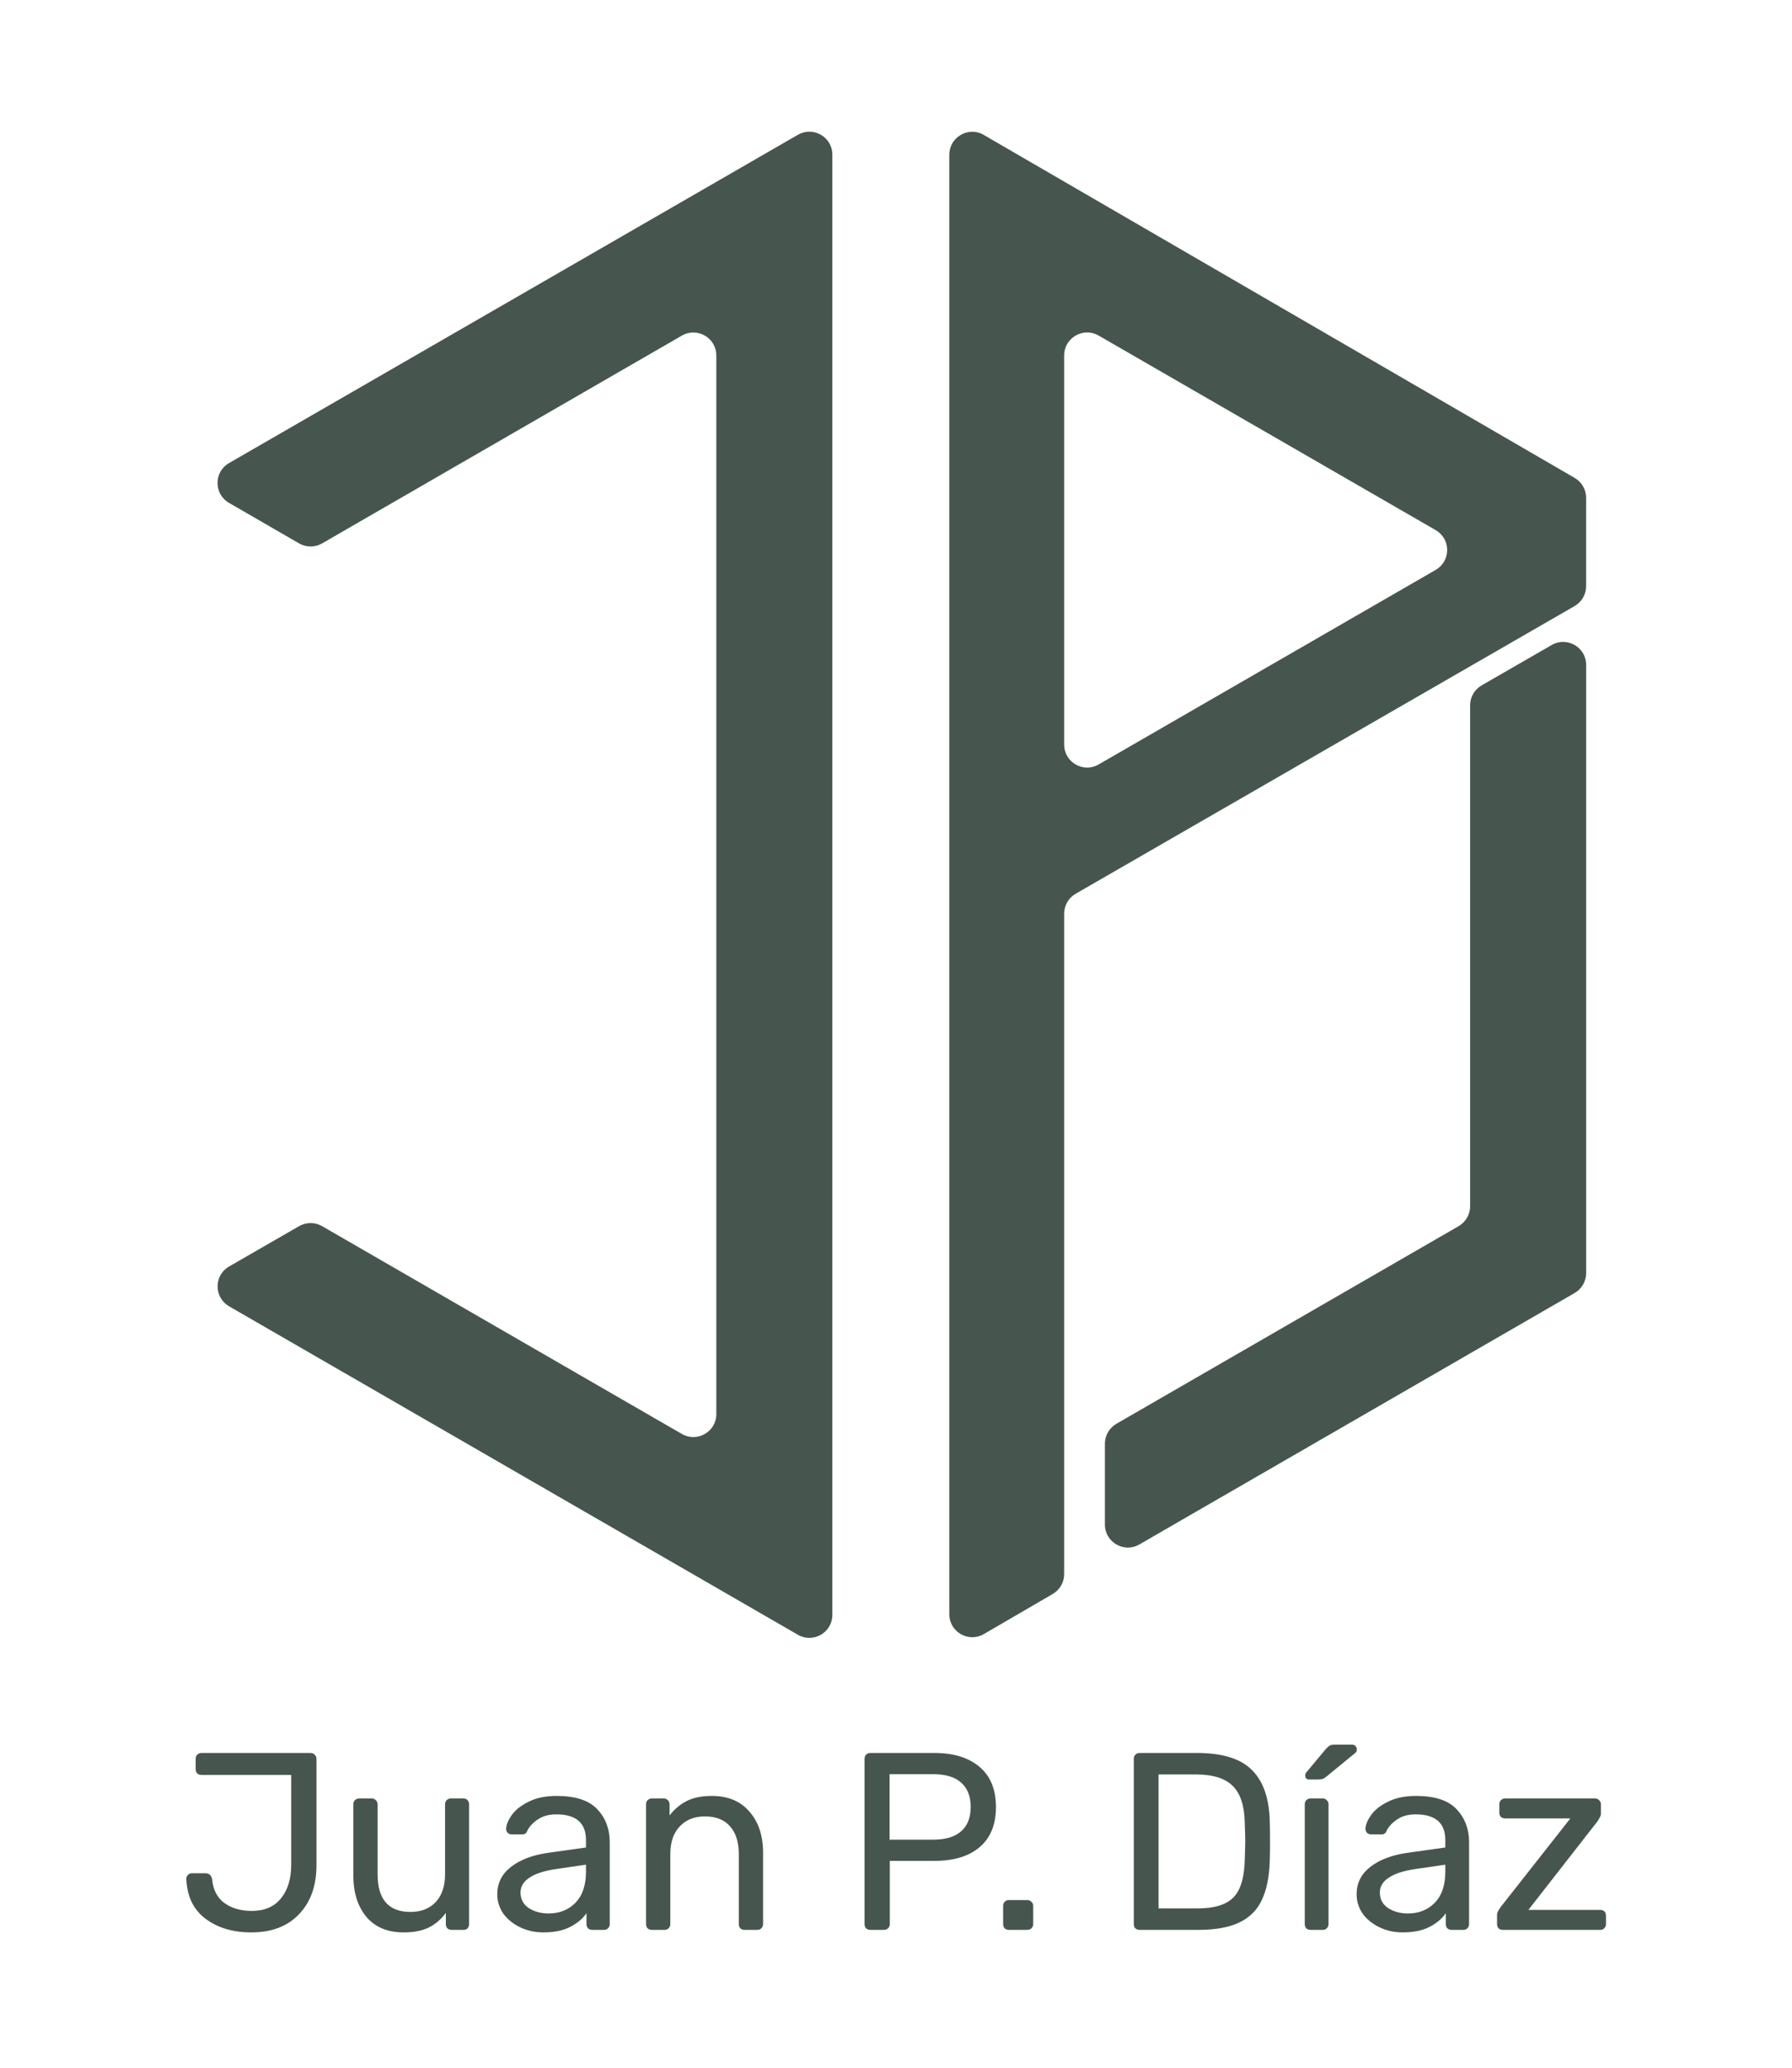 <?xml version="1.0" encoding="UTF-8"?>
<svg fill="none" viewBox="0 0 78 90" xmlns="http://www.w3.org/2000/svg">
<g clip-path="url(#clip0_2:2)" fill="#46564E">
<path d="m9.971 56.857c-0.667-0.385-0.666-1.348 7.8e-4 -1.732l3.048-1.756c0.309-0.178 0.69-0.178 1 5e-4l15.66 9.045c0.667 0.385 1.5-0.096 1.5-0.866v-46.075c0-0.77-0.834-1.251-1.5-0.866l-15.66 9.045c-0.31 0.179-0.691 0.179-1.001-3e-4l-3.051-1.764c-0.666-0.385-0.666-1.347 7.3e-4 -1.732l24.761-14.289c0.667-0.385 1.5 0.096 1.5 0.866v63.556c0 0.77-0.833 1.251-1.5 0.866l-24.759-14.297z"/>
<path d="m42.822 5.872c-0.667-0.387-1.502 0.094-1.502 0.865v63.524c0 0.771 0.836 1.252 1.503 0.864l3-1.746c0.308-0.179 0.497-0.508 0.497-0.864v-28.747c0-0.357 0.191-0.688 0.5-0.866l21.719-12.523c0.31-0.179 0.5-0.509 0.5-0.866v-3.846c0-0.356-0.19-0.686-0.498-0.865l-25.72-14.929zm4.998 27.402c-0.667 0.385-1.5-0.096-1.5-0.866v-16.936c0-0.77 0.833-1.251 1.5-0.866l14.67 8.468c0.667 0.385 0.667 1.347 0 1.732l-14.67 8.468z"/>
<path d="m64.491 29.832c-0.31 0.178-0.501 0.509-0.501 0.866v21.805c0 0.357-0.191 0.687-0.5 0.866l-14.897 8.603c-0.309 0.179-0.5 0.509-0.5 0.866v3.52c0 0.77 0.834 1.251 1.5 0.866l18.947-10.945c0.309-0.179 0.5-0.509 0.5-0.866v-26.472c0-0.769-0.833-1.251-1.499-0.867l-3.05 1.758z"/>
<path d="m10.937 84.11c-0.799 0-1.463-0.198-1.991-0.594s-0.807-0.975-0.836-1.738c0-0.066 0.022-0.121 0.066-0.165 0.044-0.051 0.103-0.077 0.176-0.077h0.594c0.154 0 0.249 0.084 0.286 0.253 0.044 0.469 0.224 0.818 0.539 1.045 0.315 0.227 0.711 0.341 1.188 0.341 0.55 0 0.972-0.18 1.265-0.539 0.301-0.367 0.451-0.858 0.451-1.474v-3.905h-3.905c-0.073 0-0.136-0.022-0.187-0.066-0.044-0.051-0.066-0.114-0.066-0.187v-0.451c0-0.073 0.022-0.132 0.066-0.176 0.051-0.051 0.114-0.077 0.187-0.077h4.741c0.081 0 0.143 0.026 0.187 0.077 0.051 0.044 0.077 0.106 0.077 0.187v4.62c0 0.895-0.253 1.606-0.759 2.134-0.499 0.528-1.192 0.792-2.079 0.792zm6.632 0c-0.697 0-1.236-0.224-1.617-0.671-0.381-0.455-0.572-1.056-0.572-1.804v-3.102c0-0.073 0.022-0.132 0.066-0.176 0.051-0.051 0.114-0.077 0.187-0.077h0.55c0.073 0 0.132 0.026 0.176 0.077 0.051 0.044 0.077 0.103 0.077 0.176v3.047c0 1.093 0.477 1.639 1.43 1.639 0.462 0 0.829-0.143 1.1-0.429 0.271-0.293 0.407-0.697 0.407-1.21v-3.047c0-0.073 0.022-0.132 0.066-0.176 0.051-0.051 0.114-0.077 0.187-0.077h0.55c0.073 0 0.132 0.026 0.176 0.077 0.044 0.044 0.066 0.103 0.066 0.176v5.214c0 0.073-0.022 0.136-0.066 0.187-0.044 0.044-0.103 0.066-0.176 0.066h-0.517c-0.073 0-0.136-0.022-0.187-0.066-0.044-0.051-0.066-0.114-0.066-0.187v-0.484c-0.205 0.279-0.455 0.491-0.748 0.638-0.293 0.139-0.656 0.209-1.089 0.209zm6.078 0c-0.359 0-0.693-0.073-1.001-0.22s-0.554-0.345-0.737-0.594c-0.176-0.257-0.264-0.539-0.264-0.847 0-0.484 0.198-0.88 0.594-1.188 0.403-0.315 0.946-0.521 1.628-0.616l1.639-0.231v-0.319c0-0.748-0.429-1.122-1.287-1.122-0.323 0-0.587 0.07-0.792 0.209-0.205 0.132-0.359 0.29-0.462 0.473-0.022 0.066-0.051 0.114-0.088 0.143-0.029 0.029-0.073 0.044-0.132 0.044h-0.473c-0.066 0-0.125-0.022-0.176-0.066-0.044-0.051-0.066-0.11-0.066-0.176 0.007-0.176 0.088-0.374 0.242-0.594 0.161-0.227 0.407-0.422 0.737-0.583 0.33-0.169 0.737-0.253 1.221-0.253 0.821 0 1.412 0.194 1.771 0.583 0.359 0.381 0.539 0.858 0.539 1.43v3.564c0 0.073-0.026 0.136-0.077 0.187-0.044 0.044-0.103 0.066-0.176 0.066h-0.506c-0.073 0-0.136-0.022-0.187-0.066-0.044-0.051-0.066-0.114-0.066-0.187v-0.473c-0.161 0.235-0.396 0.433-0.704 0.594s-0.7 0.242-1.177 0.242zm0.231-0.825c0.477 0 0.865-0.154 1.166-0.462 0.308-0.315 0.462-0.766 0.462-1.353v-0.308l-1.276 0.187c-0.521 0.073-0.913 0.198-1.177 0.374-0.264 0.169-0.396 0.385-0.396 0.649 0 0.293 0.121 0.521 0.363 0.682 0.242 0.154 0.528 0.231 0.858 0.231zm4.496 0.715c-0.073 0-0.136-0.022-0.187-0.066-0.044-0.051-0.066-0.114-0.066-0.187v-5.214c0-0.073 0.022-0.132 0.066-0.176 0.051-0.051 0.114-0.077 0.187-0.077h0.517c0.073 0 0.132 0.026 0.176 0.077 0.051 0.044 0.077 0.103 0.077 0.176v0.484c0.213-0.271 0.462-0.48 0.748-0.627 0.293-0.147 0.656-0.22 1.089-0.22 0.704 0 1.25 0.227 1.639 0.682 0.396 0.447 0.594 1.045 0.594 1.793v3.102c0 0.073-0.026 0.136-0.077 0.187-0.044 0.044-0.103 0.066-0.176 0.066h-0.55c-0.073 0-0.136-0.022-0.187-0.066-0.044-0.051-0.066-0.114-0.066-0.187v-3.047c0-0.521-0.128-0.924-0.385-1.21-0.249-0.286-0.612-0.429-1.089-0.429-0.462 0-0.829 0.147-1.1 0.44-0.271 0.286-0.407 0.686-0.407 1.199v3.047c0 0.073-0.026 0.136-0.077 0.187-0.044 0.044-0.103 0.066-0.176 0.066h-0.55zm9.51 0c-0.073 0-0.136-0.022-0.187-0.066-0.044-0.051-0.066-0.114-0.066-0.187v-7.183c0-0.081 0.022-0.143 0.066-0.187 0.051-0.051 0.114-0.077 0.187-0.077h2.794c0.829 0 1.481 0.202 1.958 0.605 0.477 0.403 0.715 0.986 0.715 1.749s-0.238 1.346-0.715 1.749c-0.469 0.396-1.122 0.594-1.958 0.594h-1.947v2.75c0 0.073-0.026 0.136-0.077 0.187-0.051 0.044-0.114 0.066-0.187 0.066h-0.583zm2.739-3.927c0.535 0 0.939-0.121 1.21-0.363 0.279-0.242 0.418-0.594 0.418-1.056s-0.136-0.814-0.407-1.056c-0.271-0.249-0.678-0.374-1.221-0.374h-1.903v2.849h1.903zm3.293 3.927c-0.073 0-0.136-0.022-0.187-0.066-0.044-0.051-0.066-0.114-0.066-0.187v-0.792c0-0.073 0.022-0.132 0.066-0.176 0.051-0.051 0.114-0.077 0.187-0.077h0.792c0.073 0 0.136 0.026 0.187 0.077 0.051 0.044 0.077 0.103 0.077 0.176v0.792c0 0.073-0.026 0.136-0.077 0.187-0.051 0.044-0.114 0.066-0.187 0.066h-0.792zm5.688 0c-0.073 0-0.136-0.022-0.187-0.066-0.044-0.051-0.066-0.114-0.066-0.187v-7.183c0-0.081 0.022-0.143 0.066-0.187 0.051-0.051 0.114-0.077 0.187-0.077h2.497c1.107 0 1.907 0.249 2.398 0.748 0.491 0.491 0.748 1.236 0.77 2.233 0.007 0.213 0.011 0.499 0.011 0.858s-0.004 0.649-0.011 0.869c-0.022 0.697-0.139 1.265-0.352 1.705-0.205 0.433-0.532 0.755-0.979 0.968-0.447 0.213-1.041 0.319-1.782 0.319h-2.552zm2.497-0.935c0.506 0 0.906-0.07 1.199-0.209 0.301-0.139 0.517-0.359 0.649-0.66 0.139-0.308 0.216-0.719 0.231-1.232 0.015-0.44 0.022-0.715 0.022-0.825 0-0.117-0.007-0.389-0.022-0.814-0.015-0.726-0.187-1.254-0.517-1.584-0.33-0.337-0.869-0.506-1.617-0.506h-1.617v5.83h1.672zm4.944 0.935c-0.073 0-0.136-0.022-0.187-0.066-0.044-0.051-0.066-0.114-0.066-0.187v-5.214c0-0.073 0.022-0.132 0.066-0.176 0.051-0.051 0.114-0.077 0.187-0.077h0.528c0.073 0 0.132 0.026 0.176 0.077 0.051 0.044 0.077 0.103 0.077 0.176v5.214c0 0.073-0.026 0.136-0.077 0.187-0.044 0.044-0.103 0.066-0.176 0.066h-0.528zm-0.055-6.545c-0.117 0-0.176-0.059-0.176-0.176 0-0.059 0.018-0.106 0.055-0.143l0.825-0.99c0.073-0.081 0.132-0.136 0.176-0.165 0.051-0.029 0.128-0.044 0.231-0.044h0.748c0.066 0 0.117 0.022 0.154 0.066 0.037 0.037 0.055 0.088 0.055 0.154 0 0.051-0.018 0.095-0.055 0.132l-1.276 1.045c-0.059 0.051-0.114 0.084-0.165 0.099-0.051 0.015-0.117 0.022-0.198 0.022h-0.374zm4.061 6.655c-0.359 0-0.693-0.073-1.001-0.22s-0.554-0.345-0.737-0.594c-0.176-0.257-0.264-0.539-0.264-0.847 0-0.484 0.198-0.88 0.594-1.188 0.403-0.315 0.946-0.521 1.628-0.616l1.639-0.231v-0.319c0-0.748-0.429-1.122-1.287-1.122-0.323 0-0.587 0.07-0.792 0.209-0.205 0.132-0.359 0.29-0.462 0.473-0.022 0.066-0.051 0.114-0.088 0.143-0.029 0.029-0.073 0.044-0.132 0.044h-0.473c-0.066 0-0.125-0.022-0.176-0.066-0.044-0.051-0.066-0.11-0.066-0.176 0.007-0.176 0.088-0.374 0.242-0.594 0.161-0.227 0.407-0.422 0.737-0.583 0.33-0.169 0.737-0.253 1.221-0.253 0.821 0 1.412 0.194 1.771 0.583 0.359 0.381 0.539 0.858 0.539 1.43v3.564c0 0.073-0.026 0.136-0.077 0.187-0.044 0.044-0.103 0.066-0.176 0.066h-0.506c-0.073 0-0.136-0.022-0.187-0.066-0.044-0.051-0.066-0.114-0.066-0.187v-0.473c-0.161 0.235-0.396 0.433-0.704 0.594s-0.7 0.242-1.177 0.242zm0.231-0.825c0.477 0 0.865-0.154 1.166-0.462 0.308-0.315 0.462-0.766 0.462-1.353v-0.308l-1.276 0.187c-0.521 0.073-0.913 0.198-1.177 0.374-0.264 0.169-0.396 0.385-0.396 0.649 0 0.293 0.121 0.521 0.363 0.682 0.242 0.154 0.528 0.231 0.858 0.231zm4.133 0.715c-0.073 0-0.136-0.022-0.187-0.066-0.044-0.051-0.066-0.114-0.066-0.187v-0.385c0-0.059 0.015-0.117 0.044-0.176 0.037-0.066 0.073-0.125 0.11-0.176l3.036-3.861h-2.838c-0.073 0-0.136-0.022-0.187-0.066-0.044-0.051-0.066-0.114-0.066-0.187v-0.363c0-0.073 0.022-0.132 0.066-0.176 0.051-0.051 0.114-0.077 0.187-0.077h3.916c0.073 0 0.132 0.026 0.176 0.077 0.051 0.044 0.077 0.103 0.077 0.176v0.407c0 0.059-0.018 0.117-0.055 0.176-0.029 0.059-0.062 0.114-0.099 0.165l-3.003 3.85h3.124c0.081 0 0.143 0.022 0.187 0.066s0.066 0.106 0.066 0.187v0.363c0 0.073-0.026 0.136-0.077 0.187-0.044 0.044-0.103 0.066-0.176 0.066h-4.235z"/>
</g>
</svg>
